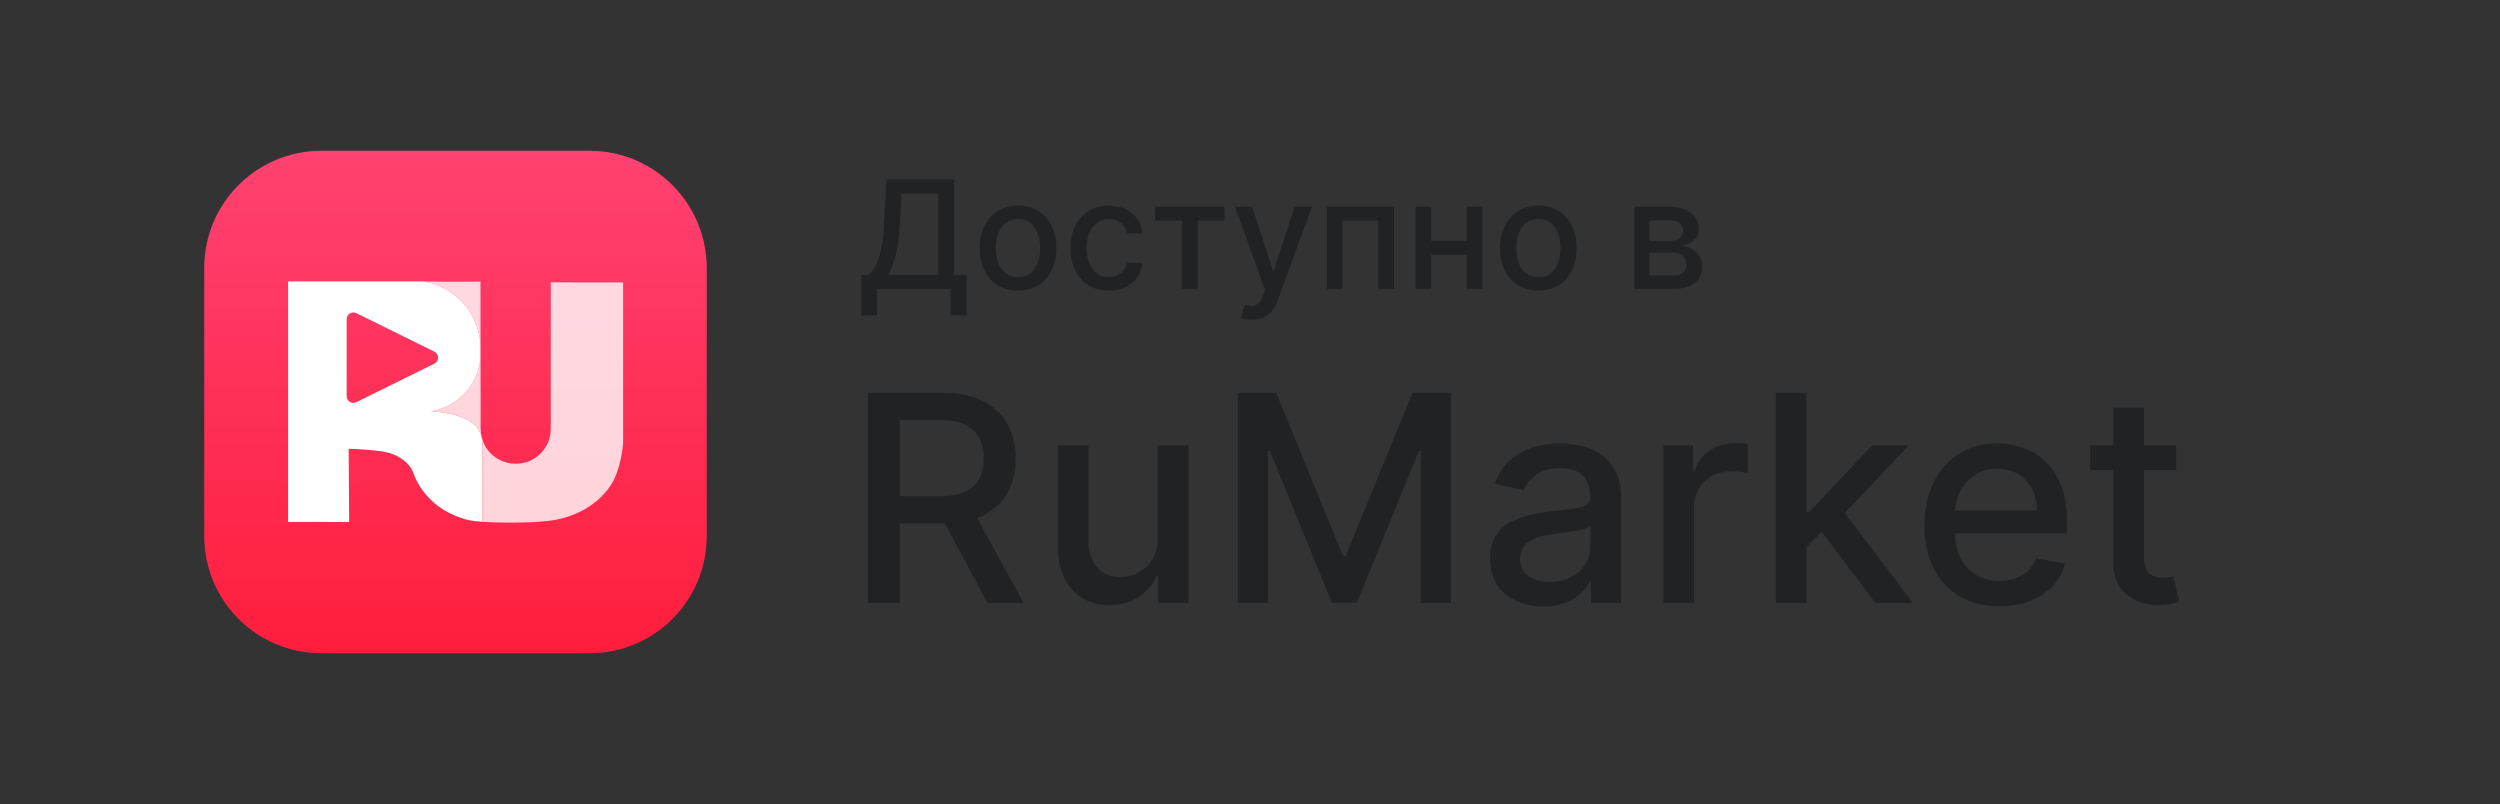 <svg width="199px" height="64px" viewBox="0 0 199 64" version="1.1" xmlns="http://www.w3.org/2000/svg" xmlns:xlink="http://www.w3.org/1999/xlink">
    <rect x="0" y="0" width="199" height="64" fill="#333333" stroke="none"/>
    <defs>
        <linearGradient x1="50%" y1="0%" x2="50%" y2="100%" id="linearGradient-1">
            <stop stop-color="#FF4272" offset="0%"></stop>
            <stop stop-color="#FF1D3C" offset="100%"></stop>
        </linearGradient>
    </defs>
    <g stroke="none" stroke-width="1" fill="none" fill-rule="evenodd">
        <g transform="translate(-306, -101)">
            <g transform="translate(306.256, 101)">
                <g transform="translate(16, 12)" fill-rule="nonzero">
                    <path d="M30.67,40 L9.33,40 C4.177,40 0,35.823 0,30.67 L0,9.33 C0,4.177 4.177,0 9.33,0 L30.67,0 C35.823,0 40,4.177 40,9.33 L40,30.67 C40,35.823 35.823,40 30.67,40 Z" fill="url(#linearGradient-1)"></path>
                    <g transform="translate(6.677, 10.401)" fill="#FFFFFF">
                        <path d="M20.906,0.075 C22.826,0.075 24.746,0.075 26.667,0.076 L26.667,12.844 C26.667,12.844 26.536,15.06 25.579,16.38 C25.32,16.737 25.012,17.055 24.945,17.123 L24.932,17.135 C24.931,17.136 24.931,17.136 24.931,17.136 C24.811,17.256 24.44,17.614 23.887,17.969 C23.22,18.398 22.527,18.668 21.812,18.86 C21.414,18.967 20.475,19.194 17.684,19.201 C16.711,19.203 16.002,19.177 15.478,19.139 C15.476,18.783 15.474,18.204 15.471,17.614 L15.47,17.431 C15.468,16.841 15.465,16.263 15.464,15.909 C15.463,15.611 15.461,15.076 15.458,14.53 L15.458,14.366 C15.456,13.82 15.454,13.285 15.453,12.987 C15.464,12.807 15.46,12.482 15.312,12.118 C15.284,12.049 15.168,11.776 14.908,11.498 C14.623,11.191 14.321,11.05 13.997,10.897 C13.806,10.806 13.578,10.716 13.24,10.624 C12.827,10.511 12.198,10.379 11.375,10.357 C11.749,10.285 13.462,9.916 14.542,8.315 C15.08,7.518 15.265,6.706 15.319,6.063 C15.321,7.956 15.323,9.85 15.325,11.744 C15.331,11.977 15.381,12.951 16.136,13.701 C16.617,14.178 17.172,14.355 17.343,14.404 C17.701,14.505 17.987,14.512 18.086,14.512 L18.138,14.512 C19.667,14.512 20.906,13.272 20.906,11.744 L20.906,0.075 Z M10.751,0.005 C11.336,0.016 11.926,0.024 12.524,0.027 C13.47,0.033 14.4,0.028 15.312,0.014 C15.314,1.693 15.316,3.373 15.318,5.052 C15.284,4.557 15.128,2.937 13.802,1.574 C12.639,0.379 11.261,0.086 10.751,0.005 Z" opacity="0.804"></path>
                        <path d="M9.564,0 L9.564,13.033 C9.568,13.474 9.617,14.239 9.907,15.091 C9.877,15.025 9.841,14.954 9.797,14.882 C9.743,14.793 9.643,14.643 9.447,14.454 C9.047,14.067 8.611,13.865 8.496,13.814 L8.478,13.806 L8.478,13.806 L8.444,13.791 C8.084,13.636 7.7,13.543 6.802,13.449 C6.286,13.395 5.614,13.342 4.818,13.327 C4.833,15.268 4.848,17.209 4.863,19.15 L0,19.143 L0,19.143 L0,0 L9.564,0 Z M10.5,0 C10.583,0.002 10.667,0.003 10.752,0.005 C11.262,0.086 12.64,0.379 13.802,1.574 C15.067,2.875 15.268,4.41 15.312,4.977 L15.312,6.135 C15.251,6.766 15.06,7.547 14.542,8.315 C13.462,9.916 11.75,10.285 11.375,10.357 C12.198,10.379 12.828,10.511 13.24,10.624 C13.579,10.716 13.806,10.806 13.997,10.897 C14.321,11.05 14.623,11.191 14.909,11.498 C15.168,11.776 15.284,12.049 15.312,12.118 C15.461,12.483 15.464,12.807 15.453,12.987 C15.455,13.612 15.462,15.284 15.464,15.909 C15.465,16.251 15.468,16.802 15.47,17.37 L15.471,17.492 L15.471,17.492 L15.471,17.614 C15.474,18.204 15.476,18.783 15.478,19.139 C14.602,19.075 14.241,18.975 14.028,18.91 C12.842,18.55 12.134,18.033 11.891,17.846 C11.565,17.594 11.096,17.18 10.677,16.597 C10.383,16.187 10.166,15.767 10.006,15.361 C9.984,15.284 9.953,15.192 9.907,15.091 C9.617,14.239 9.569,13.474 9.564,13.033 L9.564,0 L10.5,0 Z M9.907,15.091 C9.953,15.192 9.985,15.285 10.007,15.362 C9.971,15.271 9.937,15.18 9.907,15.091 Z M11.642,5.592 L5.427,2.523 C5.076,2.351 4.66,2.607 4.66,3.003 L4.66,9.134 C4.66,9.531 5.076,9.786 5.427,9.614 L11.642,6.545 C12.038,6.353 12.038,5.784 11.642,5.592 Z"></path>
                    </g>
                </g>
                <g transform="translate(68.298, 14.273)" fill="#212223" fill-rule="nonzero">
                    <path d="M0,10.837 L0,7.611 L0.575,7.611 C0.771,7.446 0.955,7.212 1.125,6.908 C1.295,6.604 1.44,6.193 1.56,5.676 C1.679,5.159 1.761,4.496 1.807,3.686 L2.011,0 L7.393,0 L7.393,7.611 L8.382,7.611 L8.382,10.824 L7.121,10.824 L7.121,8.727 L1.261,8.727 L1.261,10.837 L0,10.837 Z M2.126,7.611 L6.132,7.611 L6.132,1.134 L3.205,1.134 L3.068,3.686 C3.031,4.303 2.971,4.857 2.887,5.348 C2.803,5.839 2.697,6.273 2.567,6.65 C2.438,7.026 2.291,7.347 2.126,7.611 Z"></path>
                    <path d="M12.479,8.859 C11.865,8.859 11.33,8.719 10.872,8.438 C10.415,8.156 10.06,7.763 9.807,7.257 C9.554,6.751 9.428,6.161 9.428,5.484 C9.428,4.805 9.554,4.212 9.807,3.703 C10.06,3.195 10.415,2.8 10.872,2.518 C11.33,2.237 11.865,2.097 12.479,2.097 C13.093,2.097 13.628,2.237 14.086,2.518 C14.543,2.8 14.898,3.195 15.151,3.703 C15.404,4.212 15.53,4.805 15.53,5.484 C15.53,6.161 15.404,6.751 15.151,7.257 C14.898,7.763 14.543,8.156 14.086,8.438 C13.628,8.719 13.093,8.859 12.479,8.859 Z M12.483,7.79 C12.881,7.79 13.211,7.685 13.472,7.474 C13.733,7.264 13.927,6.984 14.054,6.635 C14.18,6.286 14.243,5.901 14.243,5.48 C14.243,5.062 14.18,4.678 14.054,4.327 C13.927,3.977 13.733,3.695 13.472,3.482 C13.211,3.268 12.881,3.162 12.483,3.162 C12.083,3.162 11.751,3.268 11.488,3.482 C11.225,3.695 11.031,3.977 10.904,4.327 C10.778,4.678 10.715,5.062 10.715,5.48 C10.715,5.901 10.778,6.286 10.904,6.635 C11.031,6.984 11.225,7.264 11.488,7.474 C11.751,7.685 12.083,7.79 12.483,7.79 Z"></path>
                    <path d="M19.706,8.859 C19.073,8.859 18.528,8.715 18.072,8.427 C17.616,8.138 17.266,7.74 17.022,7.232 C16.777,6.723 16.655,6.141 16.655,5.484 C16.655,4.82 16.78,4.232 17.03,3.722 C17.28,3.212 17.632,2.814 18.087,2.527 C18.541,2.24 19.077,2.097 19.693,2.097 C20.191,2.097 20.634,2.188 21.023,2.371 C21.412,2.555 21.727,2.811 21.967,3.141 C22.207,3.47 22.35,3.855 22.395,4.295 L21.155,4.295 C21.087,3.989 20.931,3.724 20.689,3.503 C20.446,3.281 20.121,3.17 19.715,3.17 C19.36,3.17 19.049,3.263 18.784,3.45 C18.518,3.636 18.311,3.9 18.164,4.242 C18.016,4.585 17.942,4.989 17.942,5.455 C17.942,5.932 18.015,6.344 18.159,6.69 C18.304,7.037 18.51,7.305 18.775,7.496 C19.041,7.686 19.354,7.781 19.715,7.781 C19.956,7.781 20.176,7.737 20.373,7.647 C20.571,7.558 20.737,7.429 20.872,7.261 C21.007,7.094 21.101,6.892 21.155,6.656 L22.395,6.656 C22.35,7.08 22.212,7.457 21.982,7.79 C21.752,8.122 21.444,8.384 21.059,8.574 C20.674,8.764 20.223,8.859 19.706,8.859 Z"></path>
                    <polygon points="23.397 3.281 23.397 2.182 28.92 2.182 28.92 3.281 26.785 3.281 26.785 8.727 25.541 8.727 25.541 3.281"></polygon>
                    <path d="M31.074,11.182 C30.884,11.182 30.71,11.167 30.554,11.137 C30.398,11.107 30.281,11.075 30.205,11.041 L30.511,9.997 C30.744,10.06 30.952,10.087 31.134,10.078 C31.315,10.07 31.477,10.001 31.617,9.874 C31.758,9.746 31.882,9.537 31.99,9.247 L32.148,8.812 L29.753,2.182 L31.117,2.182 L32.774,7.261 L32.842,7.261 L34.5,2.182 L35.868,2.182 L33.17,9.601 C33.045,9.942 32.886,10.231 32.693,10.468 C32.5,10.705 32.27,10.884 32.003,11.003 C31.736,11.122 31.426,11.182 31.074,11.182 Z"></path>
                    <polygon points="37.066 8.727 37.066 2.182 42.406 2.182 42.406 8.727 41.157 8.727 41.157 3.281 38.306 3.281 38.306 8.727"></polygon>
                    <path d="M48.552,4.905 L48.552,6.009 L45.007,6.009 L45.007,4.905 L48.552,4.905 Z M45.365,2.182 L45.365,8.727 L44.116,8.727 L44.116,2.182 L45.365,2.182 Z M49.443,2.182 L49.443,8.727 L48.199,8.727 L48.199,2.182 L49.443,2.182 Z"></path>
                    <path d="M53.899,8.859 C53.286,8.859 52.75,8.719 52.293,8.438 C51.836,8.156 51.48,7.763 51.228,7.257 C50.975,6.751 50.848,6.161 50.848,5.484 C50.848,4.805 50.975,4.212 51.228,3.703 C51.48,3.195 51.836,2.8 52.293,2.518 C52.75,2.237 53.286,2.097 53.899,2.097 C54.513,2.097 55.049,2.237 55.506,2.518 C55.963,2.8 56.319,3.195 56.571,3.703 C56.824,4.212 56.951,4.805 56.951,5.484 C56.951,6.161 56.824,6.751 56.571,7.257 C56.319,7.763 55.963,8.156 55.506,8.438 C55.049,8.719 54.513,8.859 53.899,8.859 Z M53.904,7.79 C54.301,7.79 54.631,7.685 54.892,7.474 C55.154,7.264 55.348,6.984 55.474,6.635 C55.6,6.286 55.664,5.901 55.664,5.48 C55.664,5.062 55.6,4.678 55.474,4.327 C55.348,3.977 55.154,3.695 54.892,3.482 C54.631,3.268 54.301,3.162 53.904,3.162 C53.503,3.162 53.171,3.268 52.909,3.482 C52.646,3.695 52.451,3.977 52.325,4.327 C52.198,4.678 52.135,5.062 52.135,5.48 C52.135,5.901 52.198,6.286 52.325,6.635 C52.451,6.984 52.646,7.264 52.909,7.474 C53.171,7.685 53.503,7.79 53.904,7.79 Z"></path>
                    <path d="M61.547,8.727 L61.547,2.182 L64.261,2.182 C65,2.182 65.585,2.339 66.017,2.653 C66.449,2.967 66.665,3.392 66.665,3.929 C66.665,4.312 66.543,4.616 66.298,4.841 C66.054,5.065 65.73,5.216 65.327,5.293 C65.619,5.327 65.888,5.414 66.132,5.555 C66.376,5.695 66.573,5.884 66.722,6.119 C66.871,6.355 66.946,6.636 66.946,6.963 C66.946,7.31 66.857,7.616 66.678,7.881 C66.499,8.147 66.239,8.354 65.9,8.504 C65.56,8.653 65.152,8.727 64.675,8.727 L61.547,8.727 Z M62.744,7.662 L64.675,7.662 C64.99,7.662 65.237,7.587 65.416,7.436 C65.595,7.286 65.685,7.081 65.685,6.822 C65.685,6.518 65.595,6.279 65.416,6.104 C65.237,5.93 64.99,5.842 64.675,5.842 L62.744,5.842 L62.744,7.662 Z M62.744,4.909 L64.274,4.909 C64.513,4.909 64.718,4.875 64.89,4.807 C65.062,4.739 65.194,4.641 65.286,4.515 C65.379,4.388 65.425,4.239 65.425,4.065 C65.425,3.812 65.321,3.615 65.114,3.473 C64.906,3.331 64.622,3.26 64.261,3.26 L62.744,3.26 L62.744,4.909 Z"></path>
                </g>
                <g transform="translate(68.838, 31.273)" fill="#212223" fill-rule="nonzero">
                    <path d="M0,16.727 L0,0 L5.962,0 C7.258,0 8.335,0.223 9.193,0.67 C10.05,1.116 10.691,1.733 11.116,2.52 C11.541,3.307 11.753,4.214 11.753,5.244 C11.753,6.267 11.539,7.167 11.112,7.943 C10.685,8.719 10.042,9.322 9.184,9.752 C8.327,10.182 7.25,10.397 5.954,10.397 L1.438,10.397 L1.438,8.225 L5.725,8.225 C6.542,8.225 7.208,8.108 7.722,7.874 C8.237,7.639 8.614,7.299 8.854,6.853 C9.093,6.406 9.213,5.87 9.213,5.244 C9.213,4.612 9.092,4.065 8.85,3.602 C8.607,3.139 8.229,2.784 7.714,2.536 C7.2,2.288 6.526,2.164 5.693,2.164 L2.524,2.164 L2.524,16.727 L0,16.727 Z M8.257,9.18 L12.39,16.727 L9.515,16.727 L5.464,9.18 L8.257,9.18 Z"></path>
                    <path d="M23.056,11.525 L23.056,4.182 L25.506,4.182 L25.506,16.727 L23.105,16.727 L23.105,14.555 L22.975,14.555 C22.686,15.224 22.224,15.781 21.59,16.225 C20.956,16.669 20.168,16.891 19.226,16.891 C18.42,16.891 17.708,16.712 17.09,16.356 C16.472,15.999 15.987,15.469 15.636,14.767 C15.285,14.065 15.109,13.196 15.109,12.162 L15.109,4.182 L17.551,4.182 L17.551,11.868 C17.551,12.722 17.788,13.403 18.262,13.909 C18.736,14.416 19.351,14.669 20.108,14.669 C20.565,14.669 21.021,14.555 21.476,14.326 C21.93,14.097 22.309,13.752 22.611,13.289 C22.913,12.826 23.062,12.238 23.056,11.525 Z"></path>
                    <polygon points="29.431 0 32.494 0 37.819 13.003 38.015 13.003 43.34 0 46.403 0 46.403 16.727 44.002 16.727 44.002 4.623 43.847 4.623 38.914 16.703 36.921 16.703 31.987 4.615 31.832 4.615 31.832 16.727 29.431 16.727"></polygon>
                    <path d="M53.752,17.005 C52.957,17.005 52.238,16.857 51.596,16.56 C50.953,16.263 50.445,15.832 50.072,15.265 C49.699,14.699 49.513,14.005 49.513,13.183 C49.513,12.475 49.649,11.892 49.921,11.435 C50.193,10.977 50.561,10.615 51.024,10.348 C51.487,10.082 52.004,9.88 52.576,9.744 C53.147,9.608 53.73,9.504 54.324,9.434 C55.075,9.346 55.685,9.274 56.153,9.217 C56.621,9.16 56.962,9.066 57.174,8.935 C57.386,8.805 57.493,8.592 57.493,8.298 L57.493,8.241 C57.493,7.528 57.292,6.975 56.892,6.583 C56.492,6.191 55.897,5.995 55.108,5.995 C54.285,5.995 53.639,6.176 53.168,6.538 C52.697,6.9 52.371,7.302 52.192,7.743 L49.897,7.22 C50.169,6.458 50.568,5.841 51.093,5.37 C51.619,4.899 52.224,4.556 52.911,4.341 C53.597,4.126 54.318,4.018 55.075,4.018 C55.576,4.018 56.108,4.077 56.672,4.194 C57.235,4.311 57.763,4.525 58.256,4.835 C58.749,5.146 59.153,5.588 59.469,6.162 C59.785,6.737 59.943,7.482 59.943,8.396 L59.943,16.727 L57.558,16.727 L57.558,15.012 L57.46,15.012 C57.302,15.328 57.065,15.638 56.749,15.943 C56.434,16.248 56.028,16.501 55.532,16.703 C55.037,16.904 54.443,17.005 53.752,17.005 Z M54.283,15.045 C54.958,15.045 55.536,14.911 56.018,14.645 C56.5,14.378 56.868,14.028 57.121,13.595 C57.374,13.162 57.501,12.698 57.501,12.202 L57.501,10.585 C57.414,10.672 57.246,10.753 56.998,10.826 C56.751,10.9 56.469,10.962 56.153,11.014 C55.837,11.066 55.53,11.112 55.23,11.153 C54.931,11.194 54.68,11.228 54.479,11.255 C54.005,11.315 53.573,11.416 53.184,11.557 C52.795,11.699 52.484,11.902 52.253,12.166 C52.022,12.43 51.906,12.78 51.906,13.215 C51.906,13.82 52.129,14.276 52.576,14.583 C53.022,14.891 53.591,15.045 54.283,15.045 Z"></path>
                    <path d="M63.309,16.727 L63.309,4.182 L65.669,4.182 L65.669,6.175 L65.8,6.175 C66.029,5.5 66.433,4.967 67.013,4.578 C67.593,4.189 68.25,3.994 68.985,3.994 C69.138,3.994 69.319,3.999 69.528,4.01 C69.738,4.021 69.903,4.035 70.023,4.051 L70.023,6.387 C69.925,6.36 69.75,6.329 69.5,6.293 C69.249,6.258 68.999,6.24 68.748,6.24 C68.171,6.24 67.658,6.361 67.209,6.604 C66.76,6.846 66.404,7.181 66.143,7.608 C65.882,8.036 65.751,8.522 65.751,9.066 L65.751,16.727 L63.309,16.727 Z"></path>
                    <path d="M74.509,12.472 L74.493,9.491 L74.918,9.491 L79.916,4.182 L82.84,4.182 L77.139,10.226 L76.755,10.226 L74.509,12.472 Z M72.263,16.727 L72.263,0 L74.705,0 L74.705,16.727 L72.263,16.727 Z M80.186,16.727 L75.694,10.765 L77.376,9.058 L83.183,16.727 L80.186,16.727 Z"></path>
                    <path d="M90.061,16.98 C88.825,16.98 87.762,16.715 86.872,16.184 C85.982,15.653 85.295,14.905 84.814,13.938 C84.332,12.972 84.091,11.838 84.091,10.536 C84.091,9.251 84.332,8.119 84.814,7.138 C85.295,6.158 85.971,5.393 86.839,4.843 C87.708,4.293 88.725,4.018 89.89,4.018 C90.598,4.018 91.284,4.136 91.948,4.37 C92.612,4.604 93.209,4.971 93.737,5.472 C94.265,5.973 94.681,6.623 94.986,7.42 C95.291,8.218 95.444,9.186 95.444,10.324 L95.444,11.19 L85.471,11.19 L85.471,9.36 L93.051,9.36 C93.051,8.718 92.92,8.147 92.659,7.649 C92.397,7.151 92.031,6.757 91.56,6.469 C91.089,6.18 90.538,6.036 89.906,6.036 C89.22,6.036 88.622,6.203 88.113,6.538 C87.604,6.873 87.212,7.309 86.937,7.845 C86.662,8.381 86.525,8.963 86.525,9.589 L86.525,11.018 C86.525,11.857 86.673,12.57 86.97,13.158 C87.267,13.746 87.682,14.194 88.215,14.502 C88.749,14.809 89.372,14.963 90.086,14.963 C90.549,14.963 90.971,14.896 91.352,14.763 C91.733,14.63 92.062,14.429 92.34,14.163 C92.618,13.896 92.83,13.566 92.977,13.174 L95.289,13.591 C95.103,14.272 94.773,14.866 94.296,15.376 C93.82,15.885 93.224,16.279 92.508,16.56 C91.791,16.84 90.976,16.98 90.061,16.98 Z"></path>
                    <path d="M104.137,4.182 L104.137,6.142 L97.284,6.142 L97.284,4.182 L104.137,4.182 Z M99.122,1.176 L101.564,1.176 L101.564,13.044 C101.564,13.517 101.635,13.873 101.776,14.11 C101.918,14.346 102.102,14.507 102.328,14.591 C102.554,14.676 102.8,14.718 103.067,14.718 C103.263,14.718 103.434,14.704 103.581,14.677 C103.728,14.65 103.843,14.628 103.924,14.612 L104.365,16.629 C104.224,16.684 104.022,16.74 103.761,16.797 C103.5,16.854 103.173,16.885 102.781,16.891 C102.138,16.902 101.539,16.787 100.984,16.548 C100.429,16.308 99.979,15.938 99.636,15.437 C99.293,14.936 99.122,14.307 99.122,13.55 L99.122,1.176 Z"></path>
                </g>
            </g>
        </g>
    </g>
</svg>